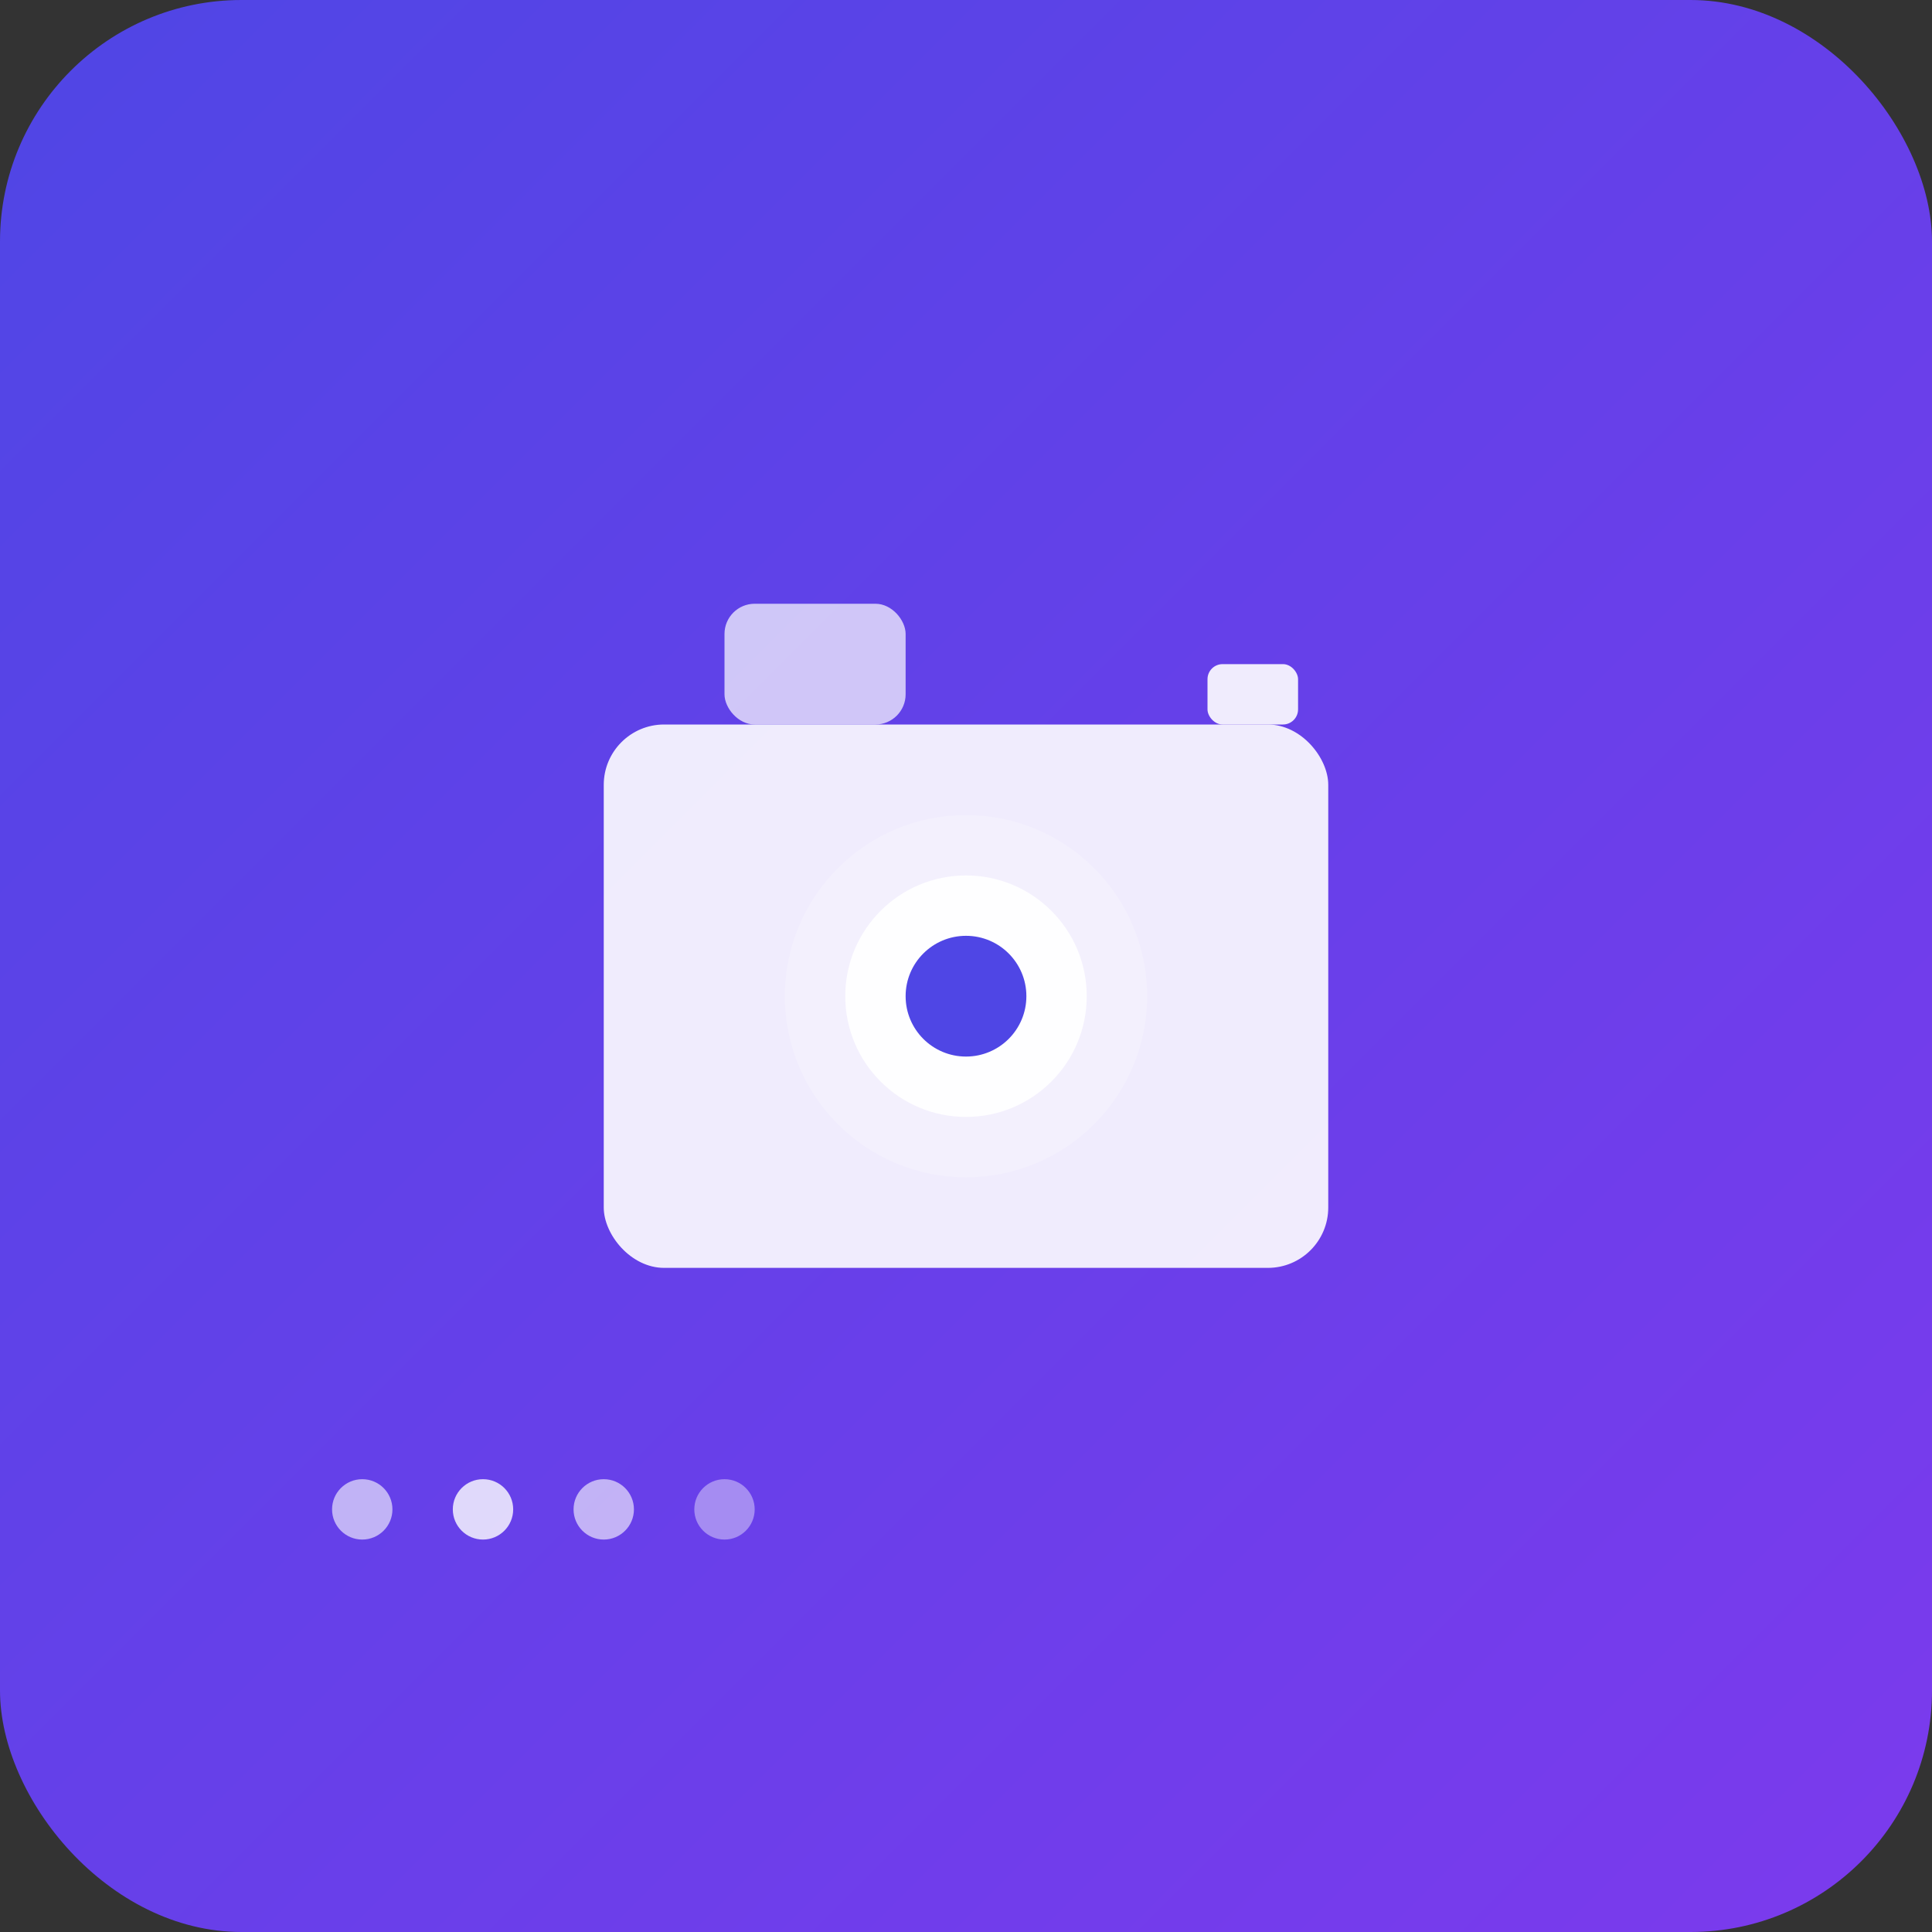 <svg width="512" height="512" viewBox="0 0 512 512" xmlns="http://www.w3.org/2000/svg">
  <rect x="0" y="0" width="512" height="512" fill="#333333" stroke="none"/>
  <defs>
    <linearGradient id="gradient" x1="0%" y1="0%" x2="100%" y2="100%">
      <stop offset="0%" style="stop-color:#4f46e5;stop-opacity:1" />
      <stop offset="100%" style="stop-color:#7c3aed;stop-opacity:1" />
    </linearGradient>
  </defs>
  
  <!-- Background -->
  <rect width="512" height="512" rx="64" fill="url(#gradient)"/>
  
  <!-- Camera Icon -->
  <g transform="translate(128, 128)">
    <!-- Camera body -->
    <rect x="32" y="64" width="192" height="144" rx="16" fill="white" opacity="0.9"/>
    
    <!-- Camera lens -->
    <circle cx="128" cy="136" r="48" fill="white" opacity="0.2"/>
    <circle cx="128" cy="136" r="32" fill="white" opacity="0.9"/>
    <circle cx="128" cy="136" r="16" fill="#4f46e5"/>
    
    <!-- Camera flash -->
    <rect x="192" y="48" width="24" height="16" rx="4" fill="white" opacity="0.9"/>
    
    <!-- Camera viewfinder -->
    <rect x="64" y="32" width="48" height="32" rx="8" fill="white" opacity="0.7"/>
  </g>
  
  <!-- Gallery dots -->
  <g transform="translate(64, 384)">
    <circle cx="32" cy="16" r="8" fill="white" opacity="0.6"/>
    <circle cx="64" cy="16" r="8" fill="white" opacity="0.8"/>
    <circle cx="96" cy="16" r="8" fill="white" opacity="0.6"/>
    <circle cx="128" cy="16" r="8" fill="white" opacity="0.4"/>
  </g>
</svg> 